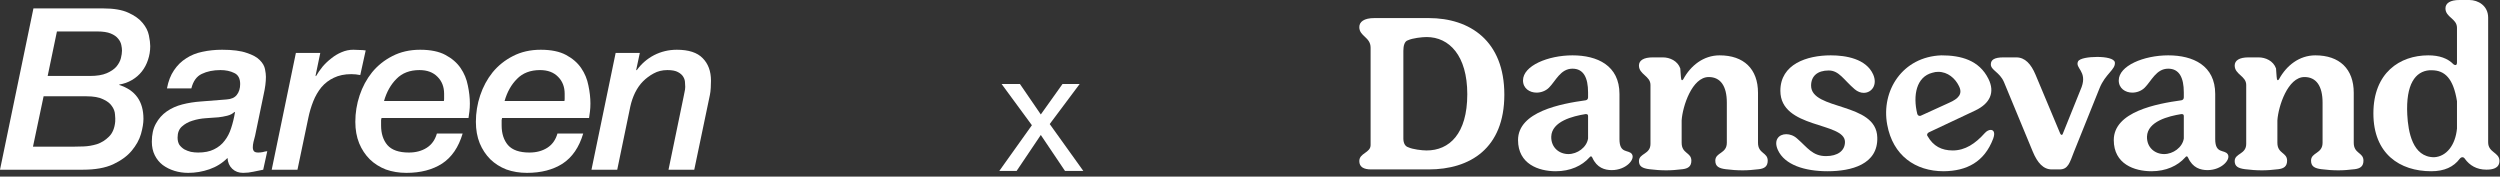 <svg width="892" height="63" viewBox="0 0 892 63" fill="none" xmlns="http://www.w3.org/2000/svg">
<rect x="0" y="0" width="892" height="63" fill="#333333" stroke="none"/>
<path d="M846.826 40.463C846.826 25.955 856.257 19.748 866.413 19.748C870.363 19.748 873.345 20.796 875.441 22.972C875.682 23.133 875.924 23.214 876.086 23.214C876.489 23.214 876.65 22.892 876.65 22.247V9.914C876.65 6.61 872.539 6.207 872.539 2.982C872.539 1.128 874.232 0 877.536 0H881.083C884.146 0 887.773 2.015 887.773 6.287V50.781C887.773 54.489 891.803 54.327 891.803 57.39C891.803 60.131 889.224 60.534 887.128 60.534C883.662 60.534 881.164 59.002 879.471 56.665C879.229 56.262 878.907 56.1 878.584 56.1C878.262 56.1 877.939 56.262 877.617 56.665C875.441 59.566 872.136 61.098 867.461 61.098C856.257 61.098 846.826 54.892 846.826 40.463ZM866.816 25.068C861.819 25.471 858.353 29.985 858.917 40.947C859.239 46.992 860.771 56.1 868.509 56.1C872.861 55.859 876.086 51.828 876.65 45.864V36.111C875.36 27.97 872.297 25.068 867.622 25.068H866.816Z" fill="white"/>
<path d="M813.136 28.292C815.796 23.375 820.391 19.748 826.114 19.748C834.738 19.748 839.816 24.584 839.816 33.128V50.942C839.816 54.892 843.282 54.327 843.282 57.31C843.282 59.405 842.073 60.131 840.139 60.373C838.124 60.614 836.189 60.776 834.335 60.776C832.24 60.776 830.224 60.614 828.29 60.373C825.872 60.05 824.582 59.405 824.582 57.31C824.582 54.327 828.693 54.892 828.693 50.942V36.594C828.693 30.71 826.436 27.486 822.245 27.486C816.28 27.486 812.894 37.965 812.572 42.962V50.942C812.572 54.892 816.038 54.327 816.038 57.31C816.038 59.405 814.829 60.131 812.895 60.373C810.879 60.614 808.945 60.776 807.091 60.776C804.995 60.776 802.98 60.614 801.046 60.373C798.628 60.05 797.338 59.405 797.338 57.471C797.338 54.65 801.449 55.133 801.449 51.345V30.307C801.449 27.083 797.338 26.599 797.338 23.375C797.338 21.602 798.95 20.474 802.255 20.474H805.882C808.3 20.474 811.121 21.683 812.088 24.423C812.169 25.148 812.25 27.325 812.411 28.212C812.491 28.453 812.572 28.614 812.733 28.614C812.814 28.614 812.975 28.534 813.136 28.292Z" fill="white"/>
<path d="M767.656 61.098C761.53 61.098 754.195 58.519 754.195 49.975C754.195 39.819 769.591 36.997 778.296 35.788C778.86 35.708 779.183 35.305 779.183 34.74V32.967C779.183 27.728 777.571 24.504 773.621 24.504C769.349 24.504 767.656 28.856 765.238 31.274C764.029 32.483 762.336 33.048 760.805 33.048C758.306 33.048 755.969 31.516 755.969 28.695C755.969 23.456 764.916 19.748 773.621 19.748C782.487 19.748 790.387 23.375 790.387 33.531V49.652C790.387 54.972 793.611 53.279 794.82 54.972C796.109 56.826 792.724 60.695 787.646 60.695C785.147 60.695 782.326 59.889 780.714 56.262C780.553 55.939 780.392 55.778 780.23 55.778C780.069 55.778 779.827 55.939 779.666 56.181C777.006 59.163 772.815 61.098 767.656 61.098ZM766.044 48.766C765.964 52.635 768.865 54.972 772.17 54.972C775.314 54.972 778.699 52.635 779.183 49.41V41.431C779.183 40.786 778.86 40.705 778.296 40.705C773.782 41.431 766.205 43.285 766.044 48.766Z" fill="white"/>
<path d="M736.043 47.637L742.733 31.033C744.748 25.391 740.315 24.343 741.443 21.925C742.008 20.796 745.232 20.312 748.295 20.312C751.358 20.312 754.34 20.877 754.582 22.247C754.904 24.826 751.196 26.277 749.101 31.517L739.992 54.166C738.461 58.116 737.897 60.453 734.834 60.453H732.093C729.03 60.453 726.935 58.035 725.322 54.166L715.005 29.26C713.474 25.713 710.33 25.068 710.33 22.972C710.33 21.36 711.539 20.474 714.844 20.474H719.438C722.501 20.474 724.678 22.811 726.29 26.68L735.076 47.637C735.237 47.96 735.398 48.121 735.559 48.121C735.801 48.121 735.962 47.96 736.043 47.637Z" fill="white"/>
<path d="M687.785 48.604C689.8 52.151 692.782 53.682 696.732 53.682C701.165 53.682 704.792 51.264 708.178 47.476C708.823 46.751 709.629 46.347 710.273 46.347C711.321 46.347 711.966 47.315 711.16 49.491C708.017 57.793 701.729 61.017 693.508 61.098C683.352 61.098 675.372 55.456 673.357 44.493C671.1 32.322 678.838 20.232 692.702 19.748C699.634 19.748 706.163 21.441 709.467 28.131C711.886 32.967 710.032 36.917 704.792 39.416L688.188 47.234C687.624 47.556 687.382 48.121 687.785 48.604ZM685.367 41.269L695.442 36.675C698.747 35.224 700.44 33.531 698.908 30.63C697.619 27.97 694.959 25.632 691.573 25.632C690.928 25.632 690.203 25.713 689.478 25.955C683.755 27.405 682.465 34.015 684.077 40.624C684.238 41.108 684.561 41.35 684.964 41.35C685.044 41.35 685.206 41.35 685.367 41.269Z" fill="white"/>
<path d="M635.235 32.403C635.235 22.892 644.665 19.748 653.209 19.748C658.61 19.748 665.864 20.957 668.363 26.599C669.975 30.307 667.799 33.128 664.978 33.128C663.93 33.128 662.801 32.725 661.753 31.839C657.804 28.453 656.192 25.148 652.484 25.148C648.454 25.148 646.197 27.164 646.197 30.549C646.197 39.496 669.491 36.352 669.814 49.007C670.136 58.68 660.544 61.098 652.081 61.098C643.94 61.098 636.766 58.841 634.348 53.521C632.736 49.975 634.67 47.879 637.33 47.879C638.62 47.879 640.071 48.362 641.28 49.491C644.907 52.635 646.68 55.697 651.517 55.697C655.628 55.697 658.287 53.844 658.287 50.62C658.207 43.446 635.235 46.025 635.235 32.403Z" fill="white"/>
<path d="M600.576 28.292C603.236 23.375 607.83 19.748 613.553 19.748C622.178 19.748 627.256 24.584 627.256 33.128V50.942C627.256 54.892 630.722 54.327 630.722 57.31C630.722 59.405 629.513 60.131 627.578 60.373C625.563 60.614 623.629 60.776 621.775 60.776C619.679 60.776 617.664 60.614 615.729 60.373C613.311 60.05 612.022 59.405 612.022 57.31C612.022 54.327 616.132 54.892 616.132 50.942V36.594C616.132 30.71 613.875 27.486 609.684 27.486C603.719 27.486 600.334 37.965 600.012 42.962V50.942C600.012 54.892 603.478 54.327 603.478 57.31C603.478 59.405 602.268 60.131 600.334 60.373C598.319 60.614 596.384 60.776 594.53 60.776C592.435 60.776 590.42 60.614 588.485 60.373C586.067 60.05 584.777 59.405 584.777 57.471C584.777 54.65 588.888 55.133 588.888 51.345V30.307C588.888 27.083 584.777 26.599 584.777 23.375C584.777 21.602 586.389 20.474 589.694 20.474H593.321C595.74 20.474 598.561 21.683 599.528 24.423C599.609 25.148 599.689 27.325 599.85 28.212C599.931 28.453 600.012 28.614 600.173 28.614C600.253 28.614 600.415 28.534 600.576 28.292Z" fill="white"/>
<path d="M555.096 61.098C548.97 61.098 541.635 58.519 541.635 49.975C541.635 39.819 557.03 36.997 565.735 35.788C566.3 35.708 566.622 35.305 566.622 34.74V32.967C566.622 27.728 565.01 24.504 561.06 24.504C556.788 24.504 555.096 28.856 552.678 31.274C551.468 32.483 549.776 33.048 548.244 33.048C545.746 33.048 543.408 31.516 543.408 28.695C543.408 23.456 552.355 19.748 561.06 19.748C569.927 19.748 577.826 23.375 577.826 33.531V49.652C577.826 54.972 581.05 53.279 582.259 54.972C583.549 56.826 580.164 60.695 575.086 60.695C572.587 60.695 569.766 59.889 568.154 56.262C567.992 55.939 567.831 55.778 567.67 55.778C567.509 55.778 567.267 55.939 567.106 56.181C564.446 59.163 560.254 61.098 555.096 61.098ZM553.484 48.766C553.403 52.635 556.305 54.972 559.61 54.972C562.753 54.972 566.138 52.635 566.622 49.41V41.431C566.622 40.786 566.3 40.705 565.735 40.705C561.222 41.431 553.645 43.285 553.484 48.766Z" fill="white"/>
<path d="M489.03 17.006C489.03 13.218 485 12.976 485 9.671C485 7.818 486.612 6.447 490.4 6.447H509.745C524.496 6.447 536.748 14.588 536.748 33.772C536.748 52.956 524.496 60.452 509.745 60.452H489.272C486.531 60.452 485 59.565 485 57.47C485 54.568 489.03 54.568 489.03 51.747V17.006ZM502.491 52.553C504.023 53.278 507.327 53.681 509.02 53.681C517.08 53.681 523.529 47.797 523.529 33.611C523.529 19.828 517.08 13.218 509.02 13.218C507.327 13.218 503.942 13.621 502.411 14.347C501.121 14.669 500.718 16.362 500.718 18.135V49.409C500.718 51.102 501.363 52.23 502.491 52.553Z" fill="white"/>
<path d="M219.664 18.878H228.288L226.999 24.924L227.16 25.085C228.826 22.774 230.895 20.974 233.366 19.684C235.892 18.395 238.606 17.75 241.507 17.75C245.699 17.75 248.762 18.744 250.696 20.732C252.685 22.721 253.679 25.407 253.679 28.793C253.679 29.545 253.652 30.405 253.598 31.372C253.544 32.339 253.437 33.199 253.276 33.951L247.714 60.551H238.525L243.845 34.838C244.006 34.139 244.141 33.468 244.248 32.823C244.409 32.178 244.49 31.56 244.49 30.969C244.49 30.647 244.463 30.163 244.409 29.518C244.409 28.82 244.221 28.148 243.845 27.503C243.469 26.805 242.824 26.213 241.91 25.73C241.051 25.246 239.788 25.004 238.122 25.004C236.295 25.004 234.656 25.407 233.205 26.213C231.808 26.966 230.545 27.906 229.417 29.035C228.342 30.109 227.402 31.453 226.596 33.065C225.843 34.623 225.279 36.262 224.903 37.982L220.228 60.551H211.039L219.664 18.878Z" fill="white"/>
<path d="M201.394 36.047C201.447 35.779 201.474 35.563 201.474 35.402C201.474 35.187 201.474 34.972 201.474 34.758V33.468C201.474 30.996 200.695 28.981 199.137 27.422C197.578 25.81 195.429 25.004 192.688 25.004C189.249 25.004 186.509 26.052 184.467 28.148C182.425 30.19 180.947 32.823 180.034 36.047H201.394ZM208.084 47.654C206.633 52.544 204.188 56.118 200.749 58.374C197.31 60.578 193.065 61.679 188.013 61.679C185.38 61.679 182.935 61.276 180.678 60.47C178.475 59.611 176.568 58.401 174.956 56.843C173.343 55.231 172.081 53.323 171.167 51.12C170.254 48.863 169.797 46.311 169.797 43.463C169.797 40.239 170.307 37.095 171.328 34.032C172.349 30.969 173.827 28.229 175.762 25.81C177.75 23.392 180.168 21.458 183.016 20.007C185.918 18.502 189.222 17.75 192.93 17.75C196.638 17.75 199.647 18.368 201.958 19.604C204.269 20.84 206.069 22.398 207.358 24.279C208.648 26.16 209.508 28.229 209.938 30.485C210.421 32.742 210.663 34.892 210.663 36.934C210.663 37.955 210.609 38.895 210.502 39.755C210.395 40.615 210.287 41.394 210.18 42.093H179.147C179.093 42.361 179.039 42.603 178.986 42.818C178.986 43.033 178.986 43.248 178.986 43.463V44.752C178.986 47.654 179.738 49.992 181.243 51.765C182.801 53.538 185.353 54.425 188.9 54.425C191.372 54.425 193.495 53.861 195.268 52.732C197.041 51.604 198.25 49.911 198.895 47.654H208.084Z" fill="white"/>
<path d="M158.378 36.047C158.432 35.779 158.459 35.563 158.459 35.402C158.459 35.187 158.459 34.972 158.459 34.758V33.468C158.459 30.996 157.68 28.981 156.121 27.422C154.563 25.81 152.413 25.004 149.673 25.004C146.234 25.004 143.493 26.052 141.451 28.148C139.409 30.19 137.931 32.823 137.018 36.047H158.378ZM165.068 47.654C163.617 52.544 161.172 56.118 157.733 58.374C154.294 60.578 150.049 61.679 144.998 61.679C142.365 61.679 139.92 61.276 137.663 60.47C135.46 59.611 133.552 58.401 131.94 56.843C130.328 55.231 129.065 53.323 128.152 51.12C127.238 48.863 126.781 46.311 126.781 43.463C126.781 40.239 127.292 37.095 128.313 34.032C129.334 30.969 130.811 28.229 132.746 25.81C134.734 23.392 137.152 21.458 140 20.007C142.902 18.502 146.207 17.75 149.915 17.75C153.622 17.75 156.632 18.368 158.942 19.604C161.253 20.84 163.053 22.398 164.343 24.279C165.632 26.16 166.492 28.229 166.922 30.485C167.406 32.742 167.648 34.892 167.648 36.934C167.648 37.955 167.594 38.895 167.486 39.755C167.379 40.615 167.271 41.394 167.164 42.093H136.131C136.078 42.361 136.024 42.603 135.97 42.818C135.97 43.033 135.97 43.248 135.97 43.463V44.752C135.97 47.654 136.722 49.992 138.227 51.765C139.785 53.538 142.338 54.425 145.884 54.425C148.356 54.425 150.479 53.861 152.252 52.732C154.025 51.604 155.235 49.911 155.879 47.654H165.068Z" fill="white"/>
<path d="M105.572 18.878H114.277L112.584 27.02L112.746 27.181C113.391 26.052 114.17 24.924 115.083 23.795C116.05 22.667 117.098 21.673 118.227 20.813C119.355 19.899 120.564 19.174 121.854 18.637C123.197 18.046 124.595 17.75 126.045 17.75C126.798 17.75 127.523 17.777 128.222 17.831C128.974 17.831 129.726 17.884 130.479 17.992L128.544 26.778C128.007 26.67 127.469 26.59 126.932 26.536C126.395 26.482 125.857 26.455 125.32 26.455C122.956 26.455 120.887 26.885 119.113 27.745C117.394 28.551 115.916 29.679 114.68 31.13C113.498 32.581 112.531 34.247 111.778 36.128C111.026 38.008 110.435 39.997 110.005 42.093L106.136 60.551H96.947L105.572 18.878Z" fill="white"/>
<path d="M63.363 49.105C63.363 50.126 63.578 50.986 64.007 51.684C64.491 52.329 65.082 52.867 65.781 53.297C66.479 53.673 67.259 53.968 68.118 54.183C68.978 54.344 69.838 54.425 70.698 54.425C72.955 54.425 74.835 54.049 76.34 53.297C77.898 52.544 79.161 51.523 80.128 50.233C81.149 48.944 81.928 47.439 82.466 45.72C83.057 43.946 83.514 42.066 83.836 40.077L83.675 39.916C83.03 40.561 82.17 41.018 81.096 41.286C80.021 41.555 78.973 41.743 77.952 41.851C76.662 41.958 75.158 42.066 73.438 42.173C71.772 42.281 70.187 42.576 68.683 43.06C67.232 43.49 65.969 44.188 64.894 45.155C63.873 46.069 63.363 47.386 63.363 49.105ZM91.01 48.46C90.849 49.212 90.661 49.938 90.446 50.636C90.284 51.335 90.204 51.98 90.204 52.571C90.204 53.162 90.338 53.619 90.607 53.941C90.876 54.264 91.386 54.425 92.138 54.425C92.676 54.425 93.213 54.371 93.751 54.264C94.288 54.102 94.825 53.995 95.363 53.941L93.912 60.551C92.73 60.819 91.547 61.061 90.365 61.276C89.183 61.545 87.974 61.679 86.738 61.679C85.18 61.679 83.89 61.196 82.869 60.228C81.848 59.261 81.284 57.971 81.176 56.359C79.349 58.187 77.2 59.53 74.728 60.39C72.256 61.249 69.73 61.679 67.151 61.679C65.432 61.679 63.793 61.438 62.234 60.954C60.676 60.47 59.279 59.772 58.043 58.858C56.861 57.945 55.92 56.789 55.222 55.392C54.523 53.995 54.174 52.383 54.174 50.556C54.174 47.977 54.657 45.827 55.625 44.108C56.592 42.334 57.882 40.883 59.494 39.755C61.106 38.627 62.96 37.794 65.055 37.256C67.151 36.719 69.354 36.37 71.665 36.208C74.782 35.993 77.845 35.752 80.854 35.483C82.52 35.376 83.729 34.838 84.481 33.871C85.287 32.85 85.69 31.56 85.69 30.002C85.69 28.014 84.992 26.697 83.594 26.052C82.197 25.354 80.558 25.004 78.677 25.004C76.098 25.004 73.868 25.461 71.987 26.375C70.16 27.234 68.924 28.954 68.28 31.533H59.574C60.058 28.954 60.891 26.805 62.073 25.085C63.255 23.312 64.706 21.888 66.426 20.813C68.145 19.684 70.08 18.905 72.229 18.475C74.432 17.992 76.77 17.75 79.242 17.75C83.003 17.75 85.932 18.126 88.028 18.878C90.177 19.577 91.735 20.437 92.703 21.458C93.724 22.479 94.342 23.553 94.556 24.682C94.772 25.757 94.879 26.67 94.879 27.422C94.879 29.25 94.61 31.345 94.073 33.71L91.01 48.46Z" fill="white"/>
<path d="M11.768 52.33H26.196C27.056 52.33 28.265 52.303 29.824 52.249C31.382 52.195 32.967 51.927 34.579 51.443C36.191 50.906 37.615 50.019 38.851 48.783C40.141 47.547 40.893 45.747 41.108 43.383C41.162 42.684 41.135 41.824 41.028 40.803C40.974 39.782 40.598 38.788 39.899 37.821C39.254 36.854 38.206 36.048 36.755 35.403C35.358 34.704 33.37 34.355 30.791 34.355H15.557L11.768 52.33ZM17.008 27.101H32.081C34.552 27.101 36.541 26.778 38.045 26.133C39.55 25.489 40.705 24.709 41.511 23.796C42.317 22.829 42.855 21.834 43.123 20.814C43.392 19.739 43.526 18.825 43.526 18.073C43.526 17.482 43.446 16.81 43.285 16.058C43.123 15.252 42.747 14.499 42.156 13.801C41.565 13.049 40.678 12.431 39.496 11.947C38.314 11.463 36.702 11.222 34.66 11.222H20.312L17.008 27.101ZM11.929 3H36.755C40.571 3 43.58 3.51 45.783 4.531C48.04 5.552 49.733 6.762 50.861 8.159C52.044 9.556 52.796 11.034 53.118 12.592C53.441 14.15 53.602 15.44 53.602 16.461C53.602 18.18 53.333 19.819 52.796 21.378C52.312 22.882 51.587 24.253 50.619 25.489C49.652 26.724 48.47 27.745 47.073 28.552C45.73 29.358 44.225 29.895 42.559 30.164V30.325C48.309 32.152 51.184 36.182 51.184 42.416C51.184 43.92 50.888 45.72 50.297 47.816C49.706 49.858 48.604 51.846 46.992 53.781C45.434 55.661 43.231 57.273 40.383 58.617C37.588 59.907 33.988 60.551 29.582 60.551H0L11.929 3Z" fill="white"/>
<path d="M368.18 44.68L357.38 29.98H363.92L371.36 40.84L379.1 29.98H385.22L374.54 44.26L386.54 61H380L371.36 48.16L362.72 61H356.54L368.18 44.68Z" fill="white"/>
</svg>
